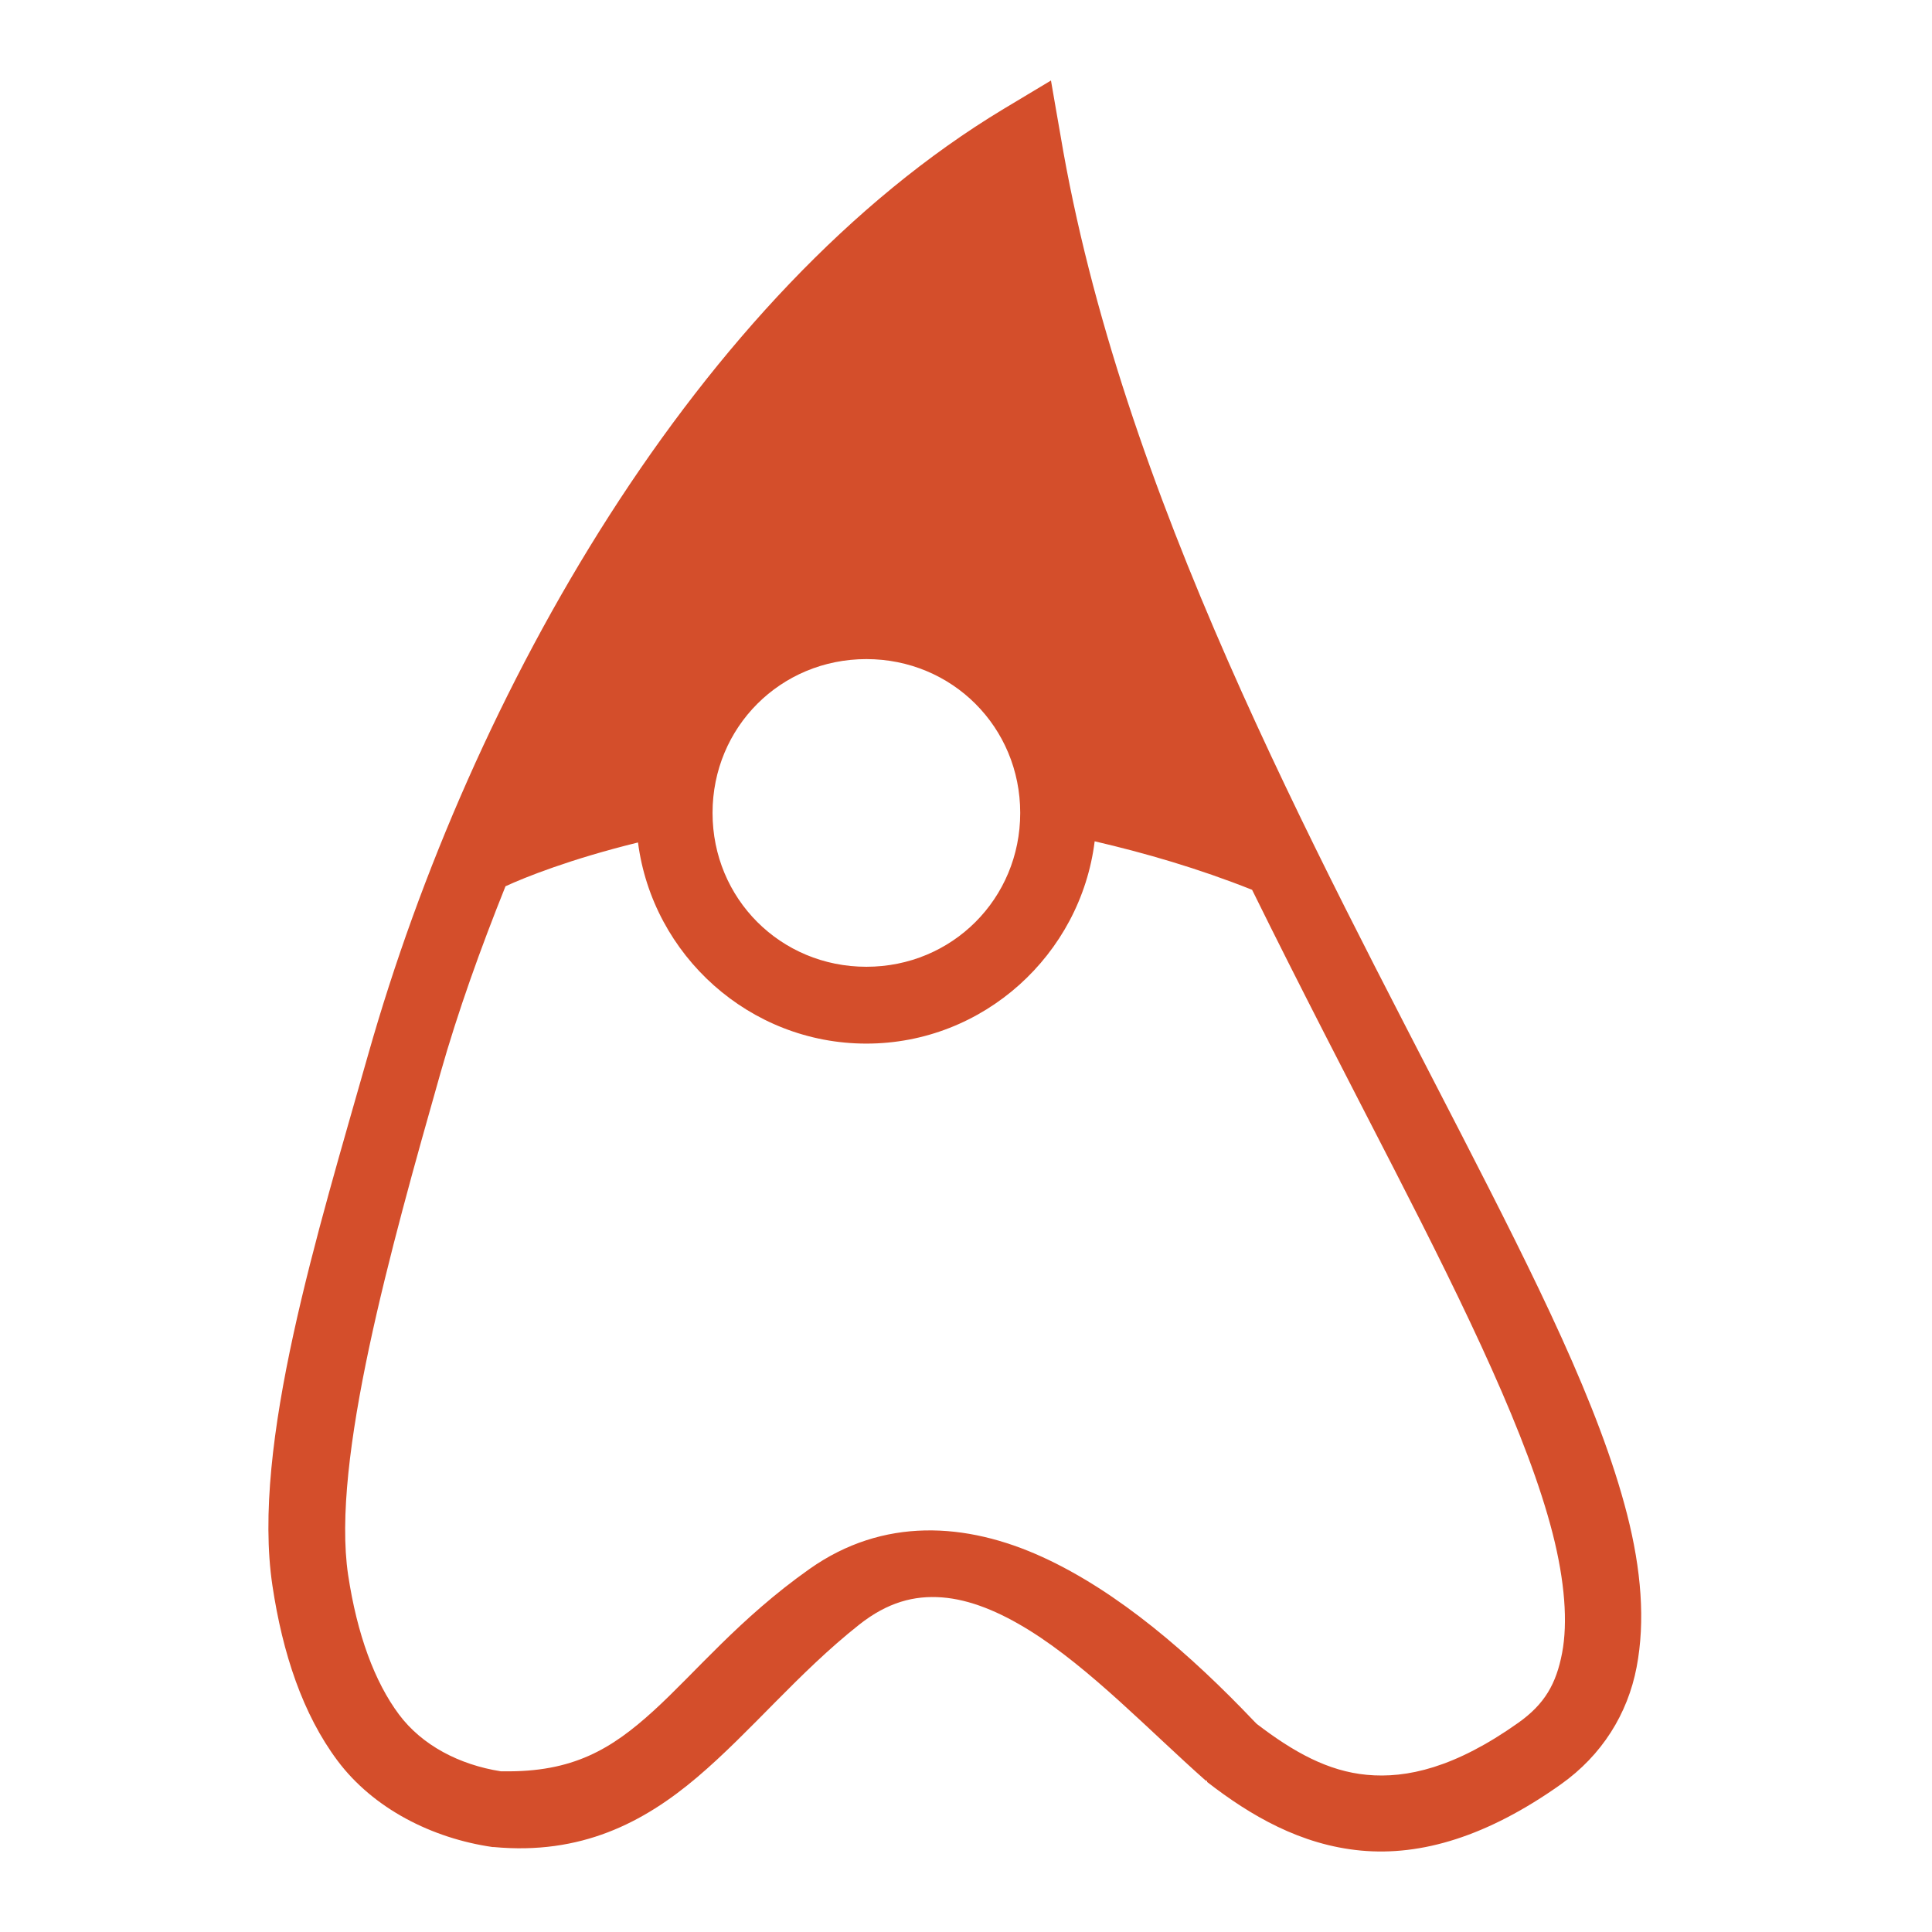 <svg xmlns="http://www.w3.org/2000/svg" width="48" height="48">
 &gt;
 <path d="M 26.111,2 25.523,2.353 24.935,2.706 C 17.318,7.296 11.698,17.211 9.149,26.193 7.889,30.635 6.245,35.901 6.768,39.392 c 0.252,1.686 0.755,3.198 1.617,4.351 0.891,1.191 2.349,1.929 3.851,2.146 l 0.029,0 c 2.162,0.202 3.719,-0.6 5.056,-1.734 1.337,-1.134 2.512,-2.594 4.027,-3.792 0.702,-0.555 1.364,-0.729 2.058,-0.676 0.693,0.053 1.425,0.356 2.175,0.823 1.501,0.933 3.004,2.517 4.38,3.733 l 0.029,0 0,0.029 c 1.075,0.834 2.323,1.565 3.822,1.705 1.501,0.14 3.144,-0.352 4.968,-1.646 1.021,-0.724 1.659,-1.749 1.881,-2.91 0.22,-1.15 0.113,-2.431 -0.235,-3.792 C 39.733,34.917 38.148,31.77 36.311,28.192 32.637,21.035 27.838,12.25 26.346,3.352 L 26.228,2.676 26.111,2 z m -4.586,14.375 c 2.131,-10e-7 3.822,1.691 3.822,3.822 0,2.131 -1.691,3.822 -3.822,3.822 -2.131,0 -3.822,-1.691 -3.822,-3.822 -10e-7,-2.131 1.691,-3.822 3.822,-3.822 z m 5.673,4.527 c 1.258,0.293 2.572,0.673 3.91,1.205 1.203,2.443 2.421,4.782 3.528,6.938 1.827,3.559 3.329,6.67 3.939,9.054 0.304,1.19 0.379,2.215 0.235,2.969 -0.146,0.764 -0.43,1.267 -1.088,1.734 -1.573,1.116 -2.774,1.386 -3.763,1.293 -0.962,-0.09 -1.814,-0.56 -2.734,-1.264 -0.019,-0.02 -0.04,-0.039 -0.059,-0.059 -1.591,-1.674 -3.382,-3.225 -5.262,-4.086 -1.903,-0.871 -3.967,-0.994 -5.791,0.294 -1.739,1.228 -2.827,2.569 -3.88,3.528 -1.039,0.946 -2,1.528 -3.733,1.499 -0.019,-0.003 -0.04,0.003 -0.059,0 C 11.411,43.845 10.485,43.361 9.913,42.596 9.308,41.787 8.871,40.605 8.649,39.128 8.226,36.298 9.705,31.024 10.942,26.664 c 0.436,-1.537 0.994,-3.09 1.617,-4.645 0.481,-0.222 1.614,-0.676 3.292,-1.088 0.363,2.805 2.773,4.997 5.673,4.997 2.91,10e-7 5.323,-2.208 5.673,-5.027 z" fill="#d44e2b"/>
</svg>
